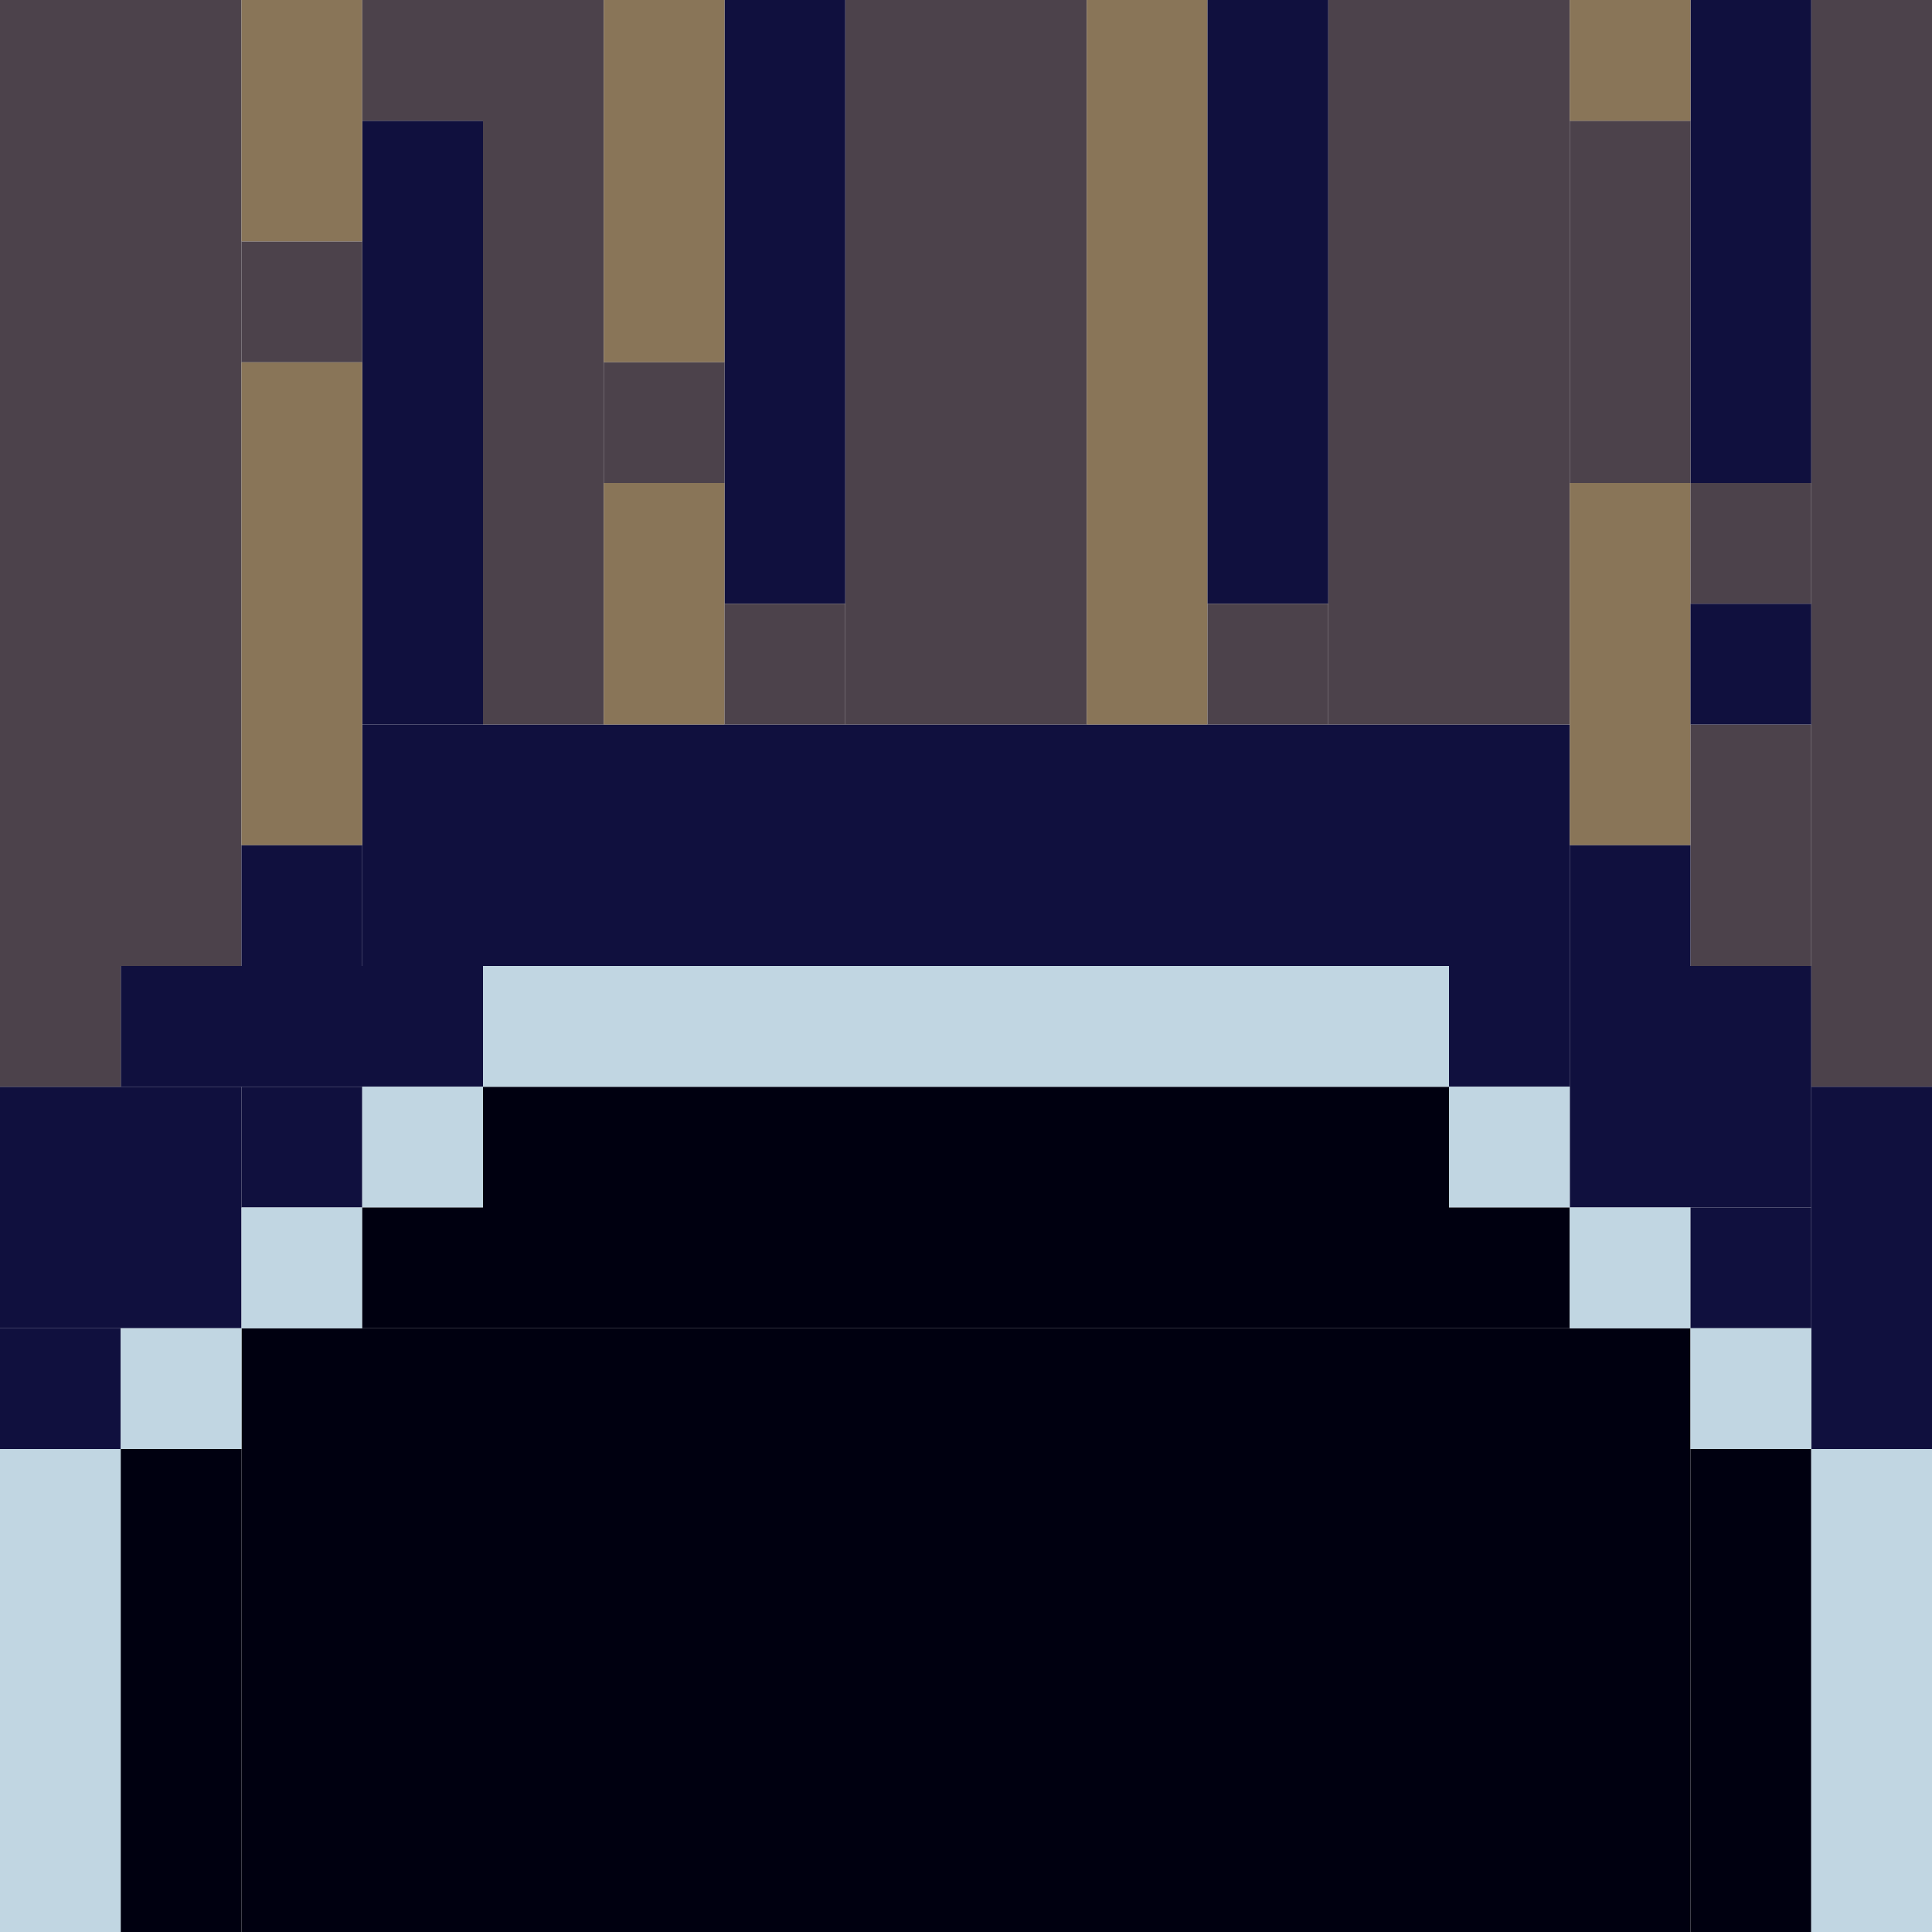 <!-- Created with Inkscape (http://www.inkscape.org/) --><svg xmlns:inkscape="http://www.inkscape.org/namespaces/inkscape" xmlns:sodipodi="http://sodipodi.sourceforge.net/DTD/sodipodi-0.dtd" xmlns="http://www.w3.org/2000/svg" xmlns:svg="http://www.w3.org/2000/svg" width="32" height="32" viewBox="0 0 32 32" version="1.1" id="svg1" inkscape:version="1.3 (0e150ed6c4, 2023-07-21)" sodipodi:docname="PLANTILLA.svg">
  <sodipodi:namedview id="namedview1" pagecolor="#b6b6b6" bordercolor="#666666" borderopacity="1.0" inkscape:showpageshadow="2" inkscape:pageopacity="0.0" inkscape:pagecheckerboard="true" inkscape:deskcolor="#d1d1d1" inkscape:document-units="px" showgrid="true" shape-rendering="crispEdges" inkscape:zoom="24.09375" inkscape:cx="16" inkscape:cy="16" inkscape:window-width="1920" inkscape:window-height="1009" inkscape:window-x="1912" inkscape:window-y="-8" inkscape:window-maximized="1" inkscape:current-layer="layer1">
    <inkscape:grid id="grid1" units="px" originx="0" originy="0" spacingx="1" spacingy="1" empcolor="#0099e5" empopacity="0.302" color="#0099e5" opacity="0.149" empspacing="4" dotted="false" gridanglex="30" gridanglez="30" visible="true"/>
  </sodipodi:namedview>
  <defs id="defs1"/>
  <g inkscape:label="Capa 1" inkscape:groupmode="layer" id="layer1"/>
<g inkscape:groupmode="layer" inkscape:label="Capa 1"><rect x="4" y="22" width="24" height="10" style="fill:#000010"/><rect x="6" y="12" width="20" height="4" style="fill:#10103e"/><rect x="0" y="0" width="4" height="16" style="fill:#4c424b"/><rect x="8" y="18" width="16" height="4" style="fill:#000010"/><rect x="14" y="0" width="4" height="12" style="fill:#4c424b"/><rect x="22" y="0" width="4" height="12" style="fill:#4c424b"/><rect x="30" y="0" width="2" height="18" style="fill:#4c424b"/><rect x="8" y="16" width="16" height="2" style="fill:#c1d6e2"/><rect x="8" y="0" width="2" height="12" style="fill:#4c424b"/><rect x="18" y="0" width="2" height="12" style="fill:#897558"/><rect x="6" y="2" width="2" height="10" style="fill:#10103e"/><rect x="12" y="0" width="2" height="10" style="fill:#10103e"/><rect x="20" y="0" width="2" height="10" style="fill:#10103e"/><rect x="0" y="18" width="4" height="4" style="fill:#10103e"/><rect x="0" y="24" width="2" height="8" style="fill:#c1d6e2"/><rect x="2" y="24" width="2" height="8" style="fill:#000010"/><rect x="4" y="6" width="2" height="8" style="fill:#897558"/><rect x="26" y="16" width="4" height="4" style="fill:#10103e"/><rect x="28" y="0" width="2" height="8" style="fill:#10103e"/><rect x="28" y="24" width="2" height="8" style="fill:#000010"/><rect x="30" y="24" width="2" height="8" style="fill:#c1d6e2"/><rect x="2" y="16" width="6" height="2" style="fill:#10103e"/><rect x="10" y="0" width="2" height="6" style="fill:#897558"/><rect x="26" y="2" width="2" height="6" style="fill:#4c424b"/><rect x="26" y="8" width="2" height="6" style="fill:#897558"/><rect x="30" y="18" width="2" height="6" style="fill:#10103e"/><rect x="4" y="0" width="2" height="4" style="fill:#897558"/><rect x="10" y="8" width="2" height="4" style="fill:#897558"/><rect x="28" y="12" width="2" height="4" style="fill:#4c424b"/><rect x="0" y="16" width="2" height="2" style="fill:#4c424b"/><rect x="0" y="22" width="2" height="2" style="fill:#10103e"/><rect x="2" y="22" width="2" height="2" style="fill:#c1d6e2"/><rect x="4" y="4" width="2" height="2" style="fill:#4c424b"/><rect x="4" y="14" width="2" height="2" style="fill:#10103e"/><rect x="4" y="18" width="2" height="2" style="fill:#10103e"/><rect x="4" y="20" width="2" height="2" style="fill:#c1d6e2"/><rect x="6" y="0" width="2" height="2" style="fill:#4c424b"/><rect x="6" y="18" width="2" height="2" style="fill:#c1d6e2"/><rect x="6" y="20" width="2" height="2" style="fill:#000010"/><rect x="10" y="6" width="2" height="2" style="fill:#4c424b"/><rect x="12" y="10" width="2" height="2" style="fill:#4c424b"/><rect x="20" y="10" width="2" height="2" style="fill:#4c424b"/><rect x="24" y="16" width="2" height="2" style="fill:#10103e"/><rect x="24" y="18" width="2" height="2" style="fill:#c1d6e2"/><rect x="24" y="20" width="2" height="2" style="fill:#000010"/><rect x="26" y="0" width="2" height="2" style="fill:#897558"/><rect x="26" y="14" width="2" height="2" style="fill:#10103e"/><rect x="26" y="20" width="2" height="2" style="fill:#c1d6e2"/><rect x="28" y="8" width="2" height="2" style="fill:#4c424b"/><rect x="28" y="10" width="2" height="2" style="fill:#10103e"/><rect x="28" y="20" width="2" height="2" style="fill:#10103e"/><rect x="28" y="22" width="2" height="2" style="fill:#c1d6e2"/></g></svg>